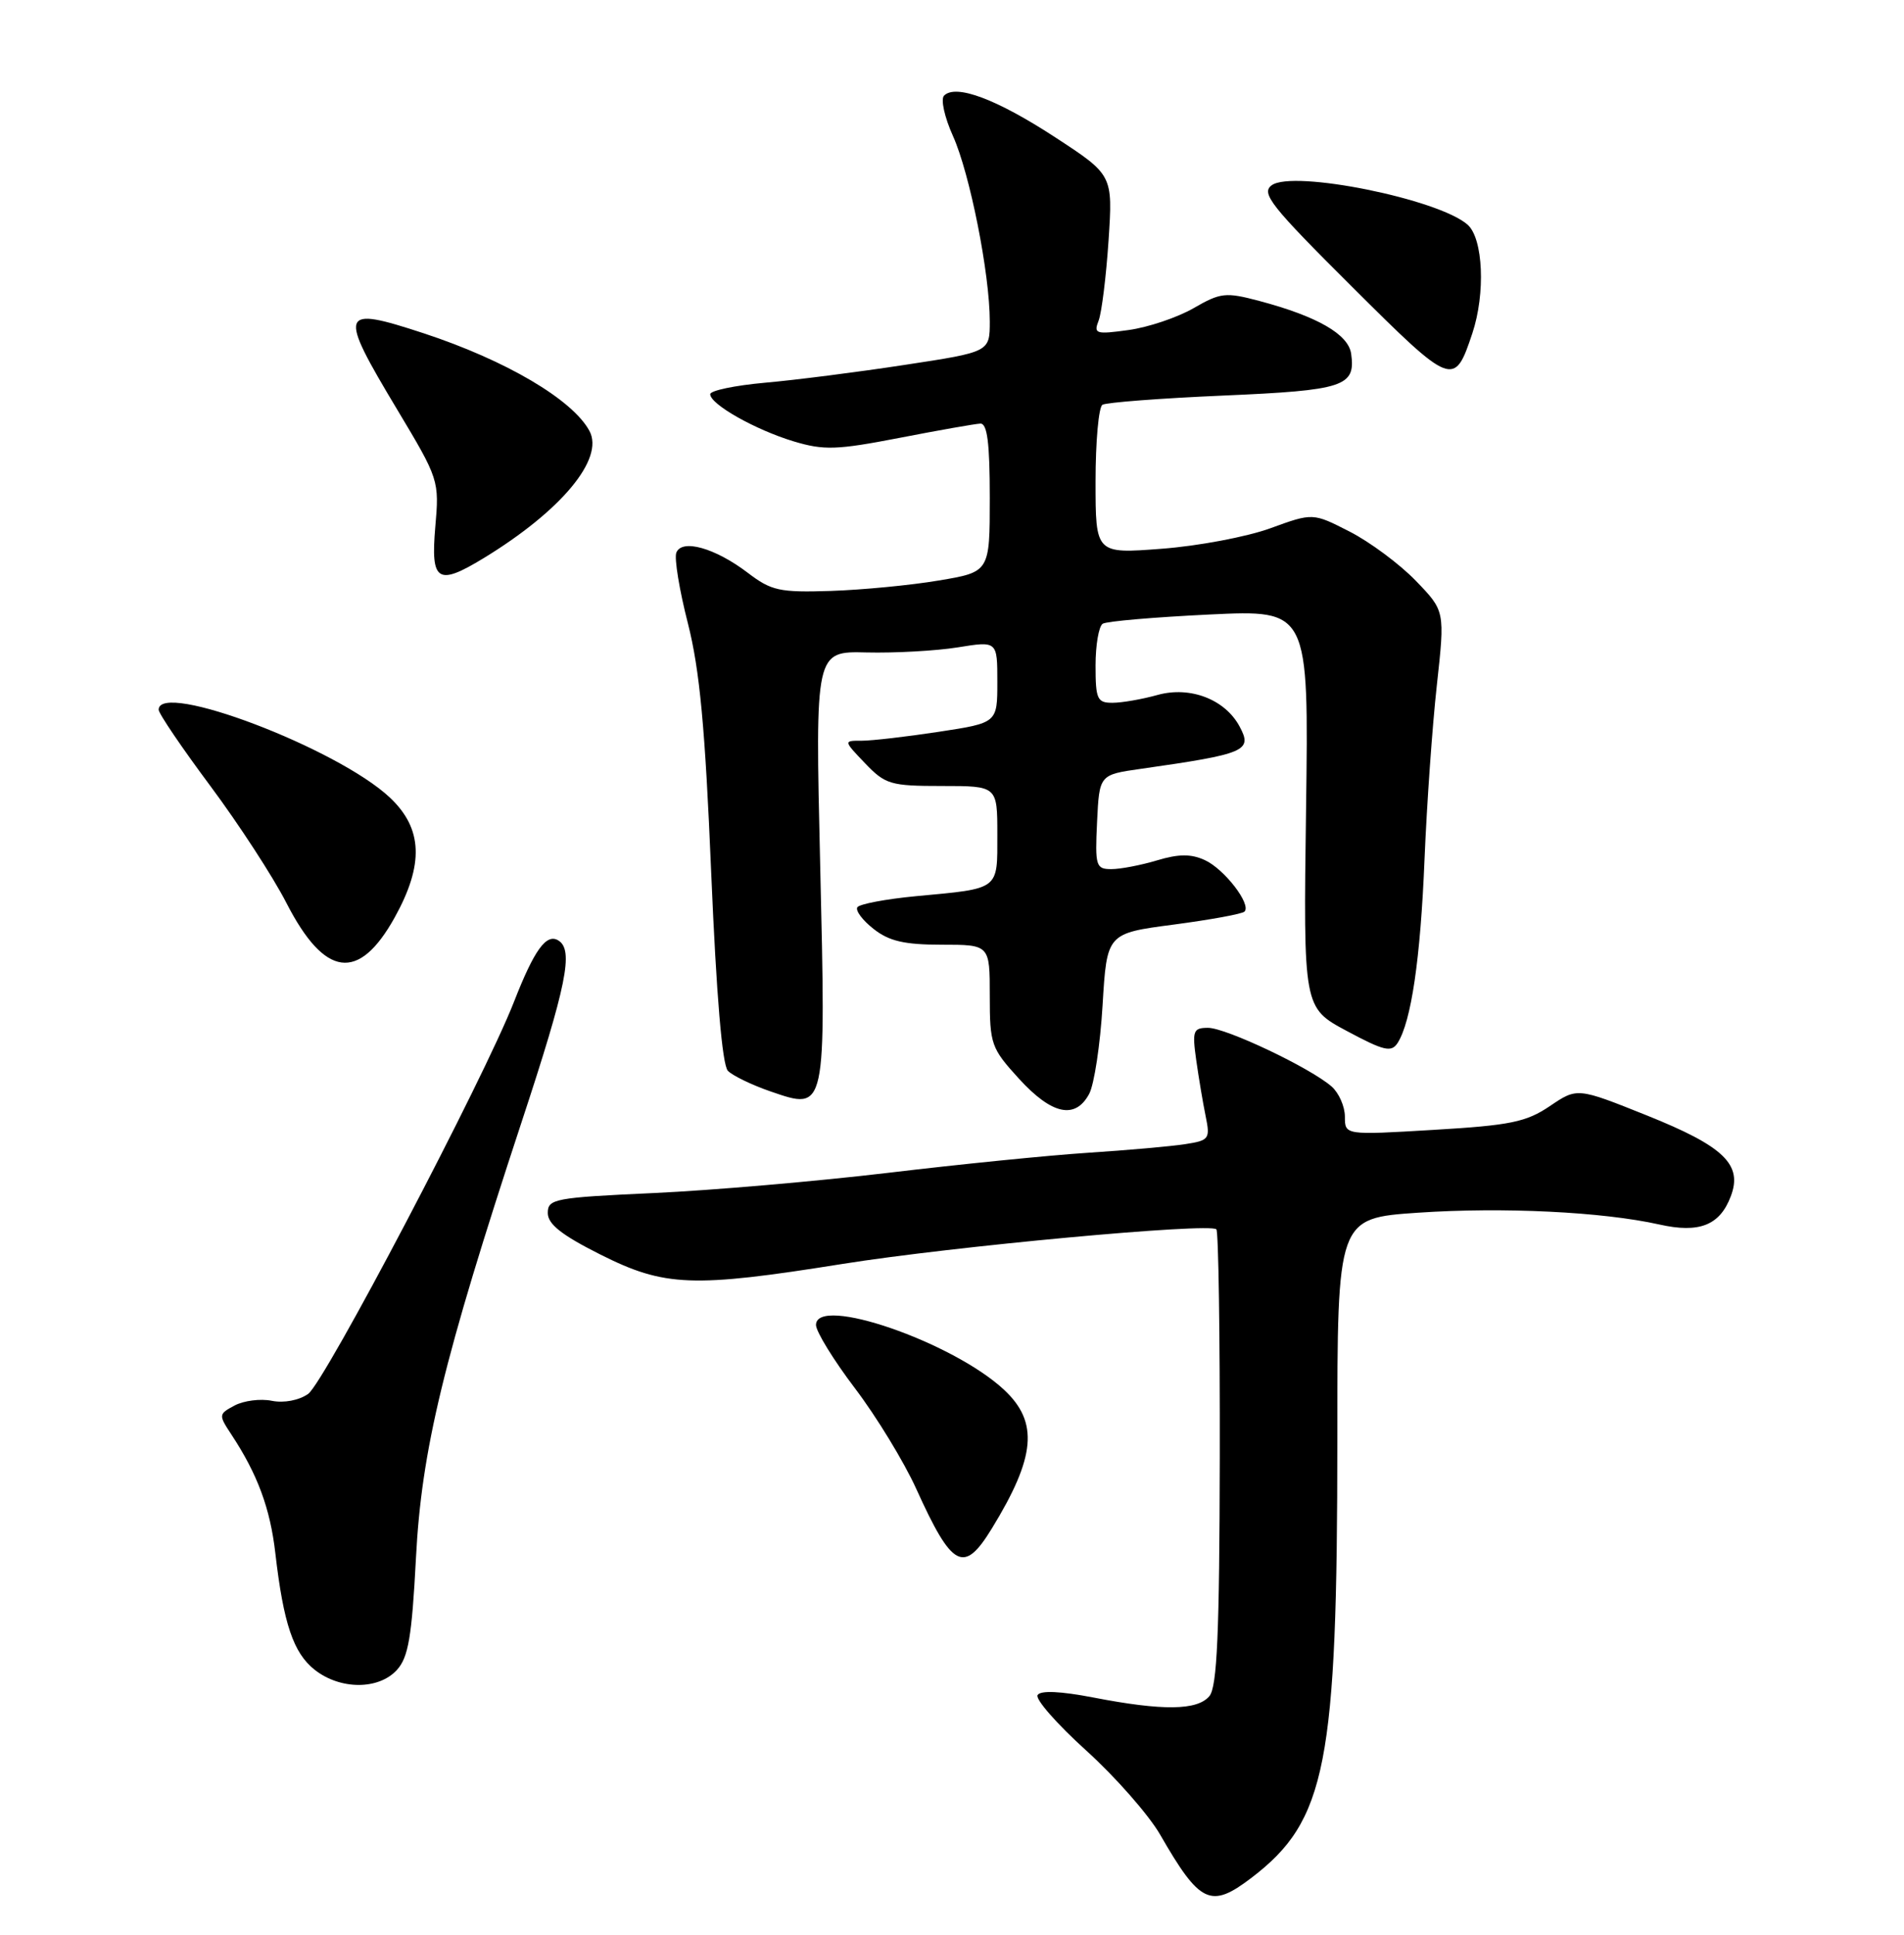 <?xml version="1.0" encoding="UTF-8" standalone="no"?>
<!DOCTYPE svg PUBLIC "-//W3C//DTD SVG 1.1//EN" "http://www.w3.org/Graphics/SVG/1.1/DTD/svg11.dtd" >
<svg xmlns="http://www.w3.org/2000/svg" xmlns:xlink="http://www.w3.org/1999/xlink" version="1.1" viewBox="0 0 252 256">
 <g >
 <path fill="currentColor"
d=" M 165.63 248.47 C 175.55 240.90 177.00 233.49 177.00 190.43 C 177.00 161.19 177.00 161.19 187.69 160.46 C 198.94 159.70 212.09 160.34 219.61 162.02 C 224.89 163.21 227.62 162.14 229.07 158.30 C 230.68 154.09 228.17 151.68 217.94 147.58 C 208.75 143.90 208.75 143.90 205.12 146.36 C 201.99 148.47 199.90 148.90 189.75 149.50 C 178.00 150.20 178.00 150.20 178.00 147.75 C 178.00 146.41 177.21 144.62 176.25 143.77 C 173.47 141.32 162.27 136.00 159.89 136.00 C 157.92 136.00 157.78 136.38 158.32 140.25 C 158.65 142.59 159.21 145.93 159.57 147.68 C 160.19 150.70 160.04 150.90 156.86 151.39 C 155.01 151.68 149.22 152.19 144.00 152.53 C 138.78 152.87 126.85 154.07 117.50 155.19 C 108.15 156.30 94.20 157.51 86.50 157.86 C 73.38 158.46 72.50 158.63 72.50 160.50 C 72.50 161.97 74.33 163.42 79.47 166.00 C 87.97 170.27 91.64 170.41 111.50 167.24 C 126.03 164.92 160.10 161.77 160.99 162.66 C 161.27 162.94 161.47 176.59 161.44 193.00 C 161.40 216.11 161.09 223.19 160.07 224.42 C 158.48 226.33 153.91 226.39 144.72 224.61 C 140.36 223.77 137.72 223.65 137.33 224.28 C 136.99 224.82 139.89 228.12 143.76 231.62 C 147.63 235.12 152.03 240.13 153.54 242.74 C 158.82 251.91 160.23 252.58 165.63 248.47 Z  M 52.54 220.95 C 54.05 219.29 54.51 216.55 55.05 206.20 C 55.79 191.82 58.67 179.93 69.04 148.45 C 75.01 130.33 75.95 125.70 73.90 124.44 C 72.32 123.46 70.71 125.69 68.05 132.50 C 64.07 142.71 42.96 182.91 40.78 184.44 C 39.57 185.29 37.58 185.67 35.98 185.35 C 34.47 185.04 32.26 185.33 31.05 185.97 C 28.92 187.11 28.91 187.21 30.63 189.82 C 34.08 195.05 35.76 199.58 36.44 205.50 C 37.52 214.84 38.83 218.72 41.66 220.95 C 45.05 223.61 50.13 223.61 52.54 220.95 Z  M 131.27 202.25 C 137.08 192.77 137.49 188.19 132.90 183.90 C 126.12 177.57 108.00 171.32 108.00 175.32 C 108.00 176.18 110.32 179.96 113.16 183.70 C 116.00 187.44 119.65 193.43 121.27 197.00 C 126.03 207.51 127.56 208.31 131.27 202.25 Z  M 144.15 144.75 C 144.82 143.51 145.62 138.22 145.93 133.00 C 146.50 123.50 146.50 123.50 155.33 122.34 C 160.18 121.70 164.41 120.93 164.71 120.62 C 165.66 119.67 162.03 114.97 159.45 113.80 C 157.64 112.97 156.00 112.98 153.14 113.84 C 151.01 114.48 148.29 115.00 147.09 115.00 C 145.05 115.00 144.92 114.60 145.20 108.76 C 145.50 102.51 145.50 102.51 151.00 101.73 C 164.89 99.75 165.80 99.36 164.07 96.14 C 162.15 92.54 157.53 90.76 153.22 91.95 C 151.18 92.52 148.49 92.99 147.25 92.99 C 145.22 93.00 145.00 92.52 145.00 88.06 C 145.00 85.34 145.43 82.85 145.95 82.53 C 146.48 82.20 152.83 81.66 160.07 81.31 C 173.22 80.68 173.22 80.68 172.86 107.01 C 172.50 133.34 172.50 133.34 178.26 136.42 C 183.19 139.06 184.15 139.28 184.98 138.00 C 186.78 135.17 188.00 126.91 188.54 113.71 C 188.84 106.44 189.57 96.08 190.17 90.67 C 191.25 80.84 191.25 80.84 187.37 76.83 C 185.24 74.63 181.31 71.71 178.63 70.34 C 173.76 67.85 173.76 67.85 168.13 69.90 C 165.03 71.03 158.56 72.25 153.75 72.61 C 145.00 73.28 145.00 73.28 145.00 63.70 C 145.00 58.43 145.41 53.87 145.91 53.56 C 146.41 53.25 153.61 52.70 161.92 52.34 C 177.88 51.65 179.44 51.14 178.83 46.81 C 178.46 44.22 174.34 41.86 166.67 39.82 C 162.21 38.64 161.55 38.71 157.95 40.79 C 155.80 42.02 151.94 43.32 149.36 43.67 C 145.02 44.27 144.72 44.17 145.41 42.41 C 145.81 41.36 146.40 36.60 146.72 31.82 C 147.29 23.15 147.29 23.15 139.63 18.15 C 131.90 13.11 126.51 11.09 124.95 12.65 C 124.48 13.12 125.01 15.52 126.13 18.00 C 128.36 22.96 131.00 36.22 131.00 42.53 C 131.00 46.57 131.00 46.57 119.75 48.28 C 113.56 49.23 105.24 50.29 101.25 50.64 C 97.26 51.00 94.00 51.68 94.00 52.16 C 94.00 53.50 99.98 56.87 105.04 58.40 C 109.04 59.60 110.72 59.55 119.04 57.94 C 124.24 56.93 129.06 56.08 129.75 56.05 C 130.67 56.01 131.00 58.61 131.00 65.84 C 131.00 75.68 131.00 75.68 124.25 76.81 C 120.54 77.44 114.11 78.05 109.97 78.19 C 103.17 78.41 102.09 78.17 98.97 75.79 C 94.63 72.49 90.22 71.26 89.51 73.14 C 89.23 73.89 89.92 78.10 91.05 82.50 C 92.61 88.65 93.33 96.29 94.13 115.50 C 94.82 131.78 95.59 140.91 96.34 141.69 C 96.98 142.34 99.53 143.57 102.00 144.42 C 109.37 146.95 109.32 147.19 108.55 114.33 C 107.89 86.16 107.89 86.16 114.69 86.33 C 118.44 86.42 123.86 86.12 126.75 85.66 C 132.00 84.81 132.00 84.81 132.00 90.23 C 132.00 95.65 132.00 95.65 124.25 96.83 C 119.99 97.48 115.40 98.01 114.06 98.01 C 111.63 98.00 111.63 98.00 114.50 101.00 C 117.18 103.80 117.87 104.00 124.69 104.00 C 132.00 104.00 132.00 104.00 132.00 110.43 C 132.00 117.83 132.39 117.54 121.23 118.58 C 117.23 118.96 113.74 119.62 113.47 120.05 C 113.20 120.49 114.17 121.78 115.63 122.92 C 117.67 124.53 119.70 125.00 124.63 125.00 C 131.00 125.00 131.00 125.00 131.00 131.75 C 131.00 138.20 131.18 138.69 134.88 142.75 C 139.22 147.49 142.30 148.16 144.15 144.75 Z  M 52.23 121.41 C 56.14 114.37 55.95 109.63 51.61 105.54 C 44.70 99.02 21.00 90.02 21.00 93.91 C 21.00 94.41 24.08 98.95 27.85 104.01 C 31.61 109.06 36.14 116.02 37.91 119.48 C 42.98 129.35 47.47 129.96 52.23 121.41 Z  M 64.00 73.86 C 74.27 67.60 80.00 60.73 78.02 57.03 C 75.80 52.88 66.96 47.68 56.08 44.10 C 44.92 40.44 44.70 41.08 52.58 54.21 C 58.09 63.40 58.15 63.57 57.61 69.75 C 56.99 76.96 57.92 77.56 64.00 73.86 Z  M 194.87 44.10 C 196.62 38.84 196.31 31.58 194.25 29.74 C 190.45 26.35 171.14 22.45 168.32 24.51 C 166.87 25.57 168.18 27.23 178.95 37.95 C 192.24 51.18 192.48 51.27 194.87 44.10 Z "/>
</g>
</svg>
